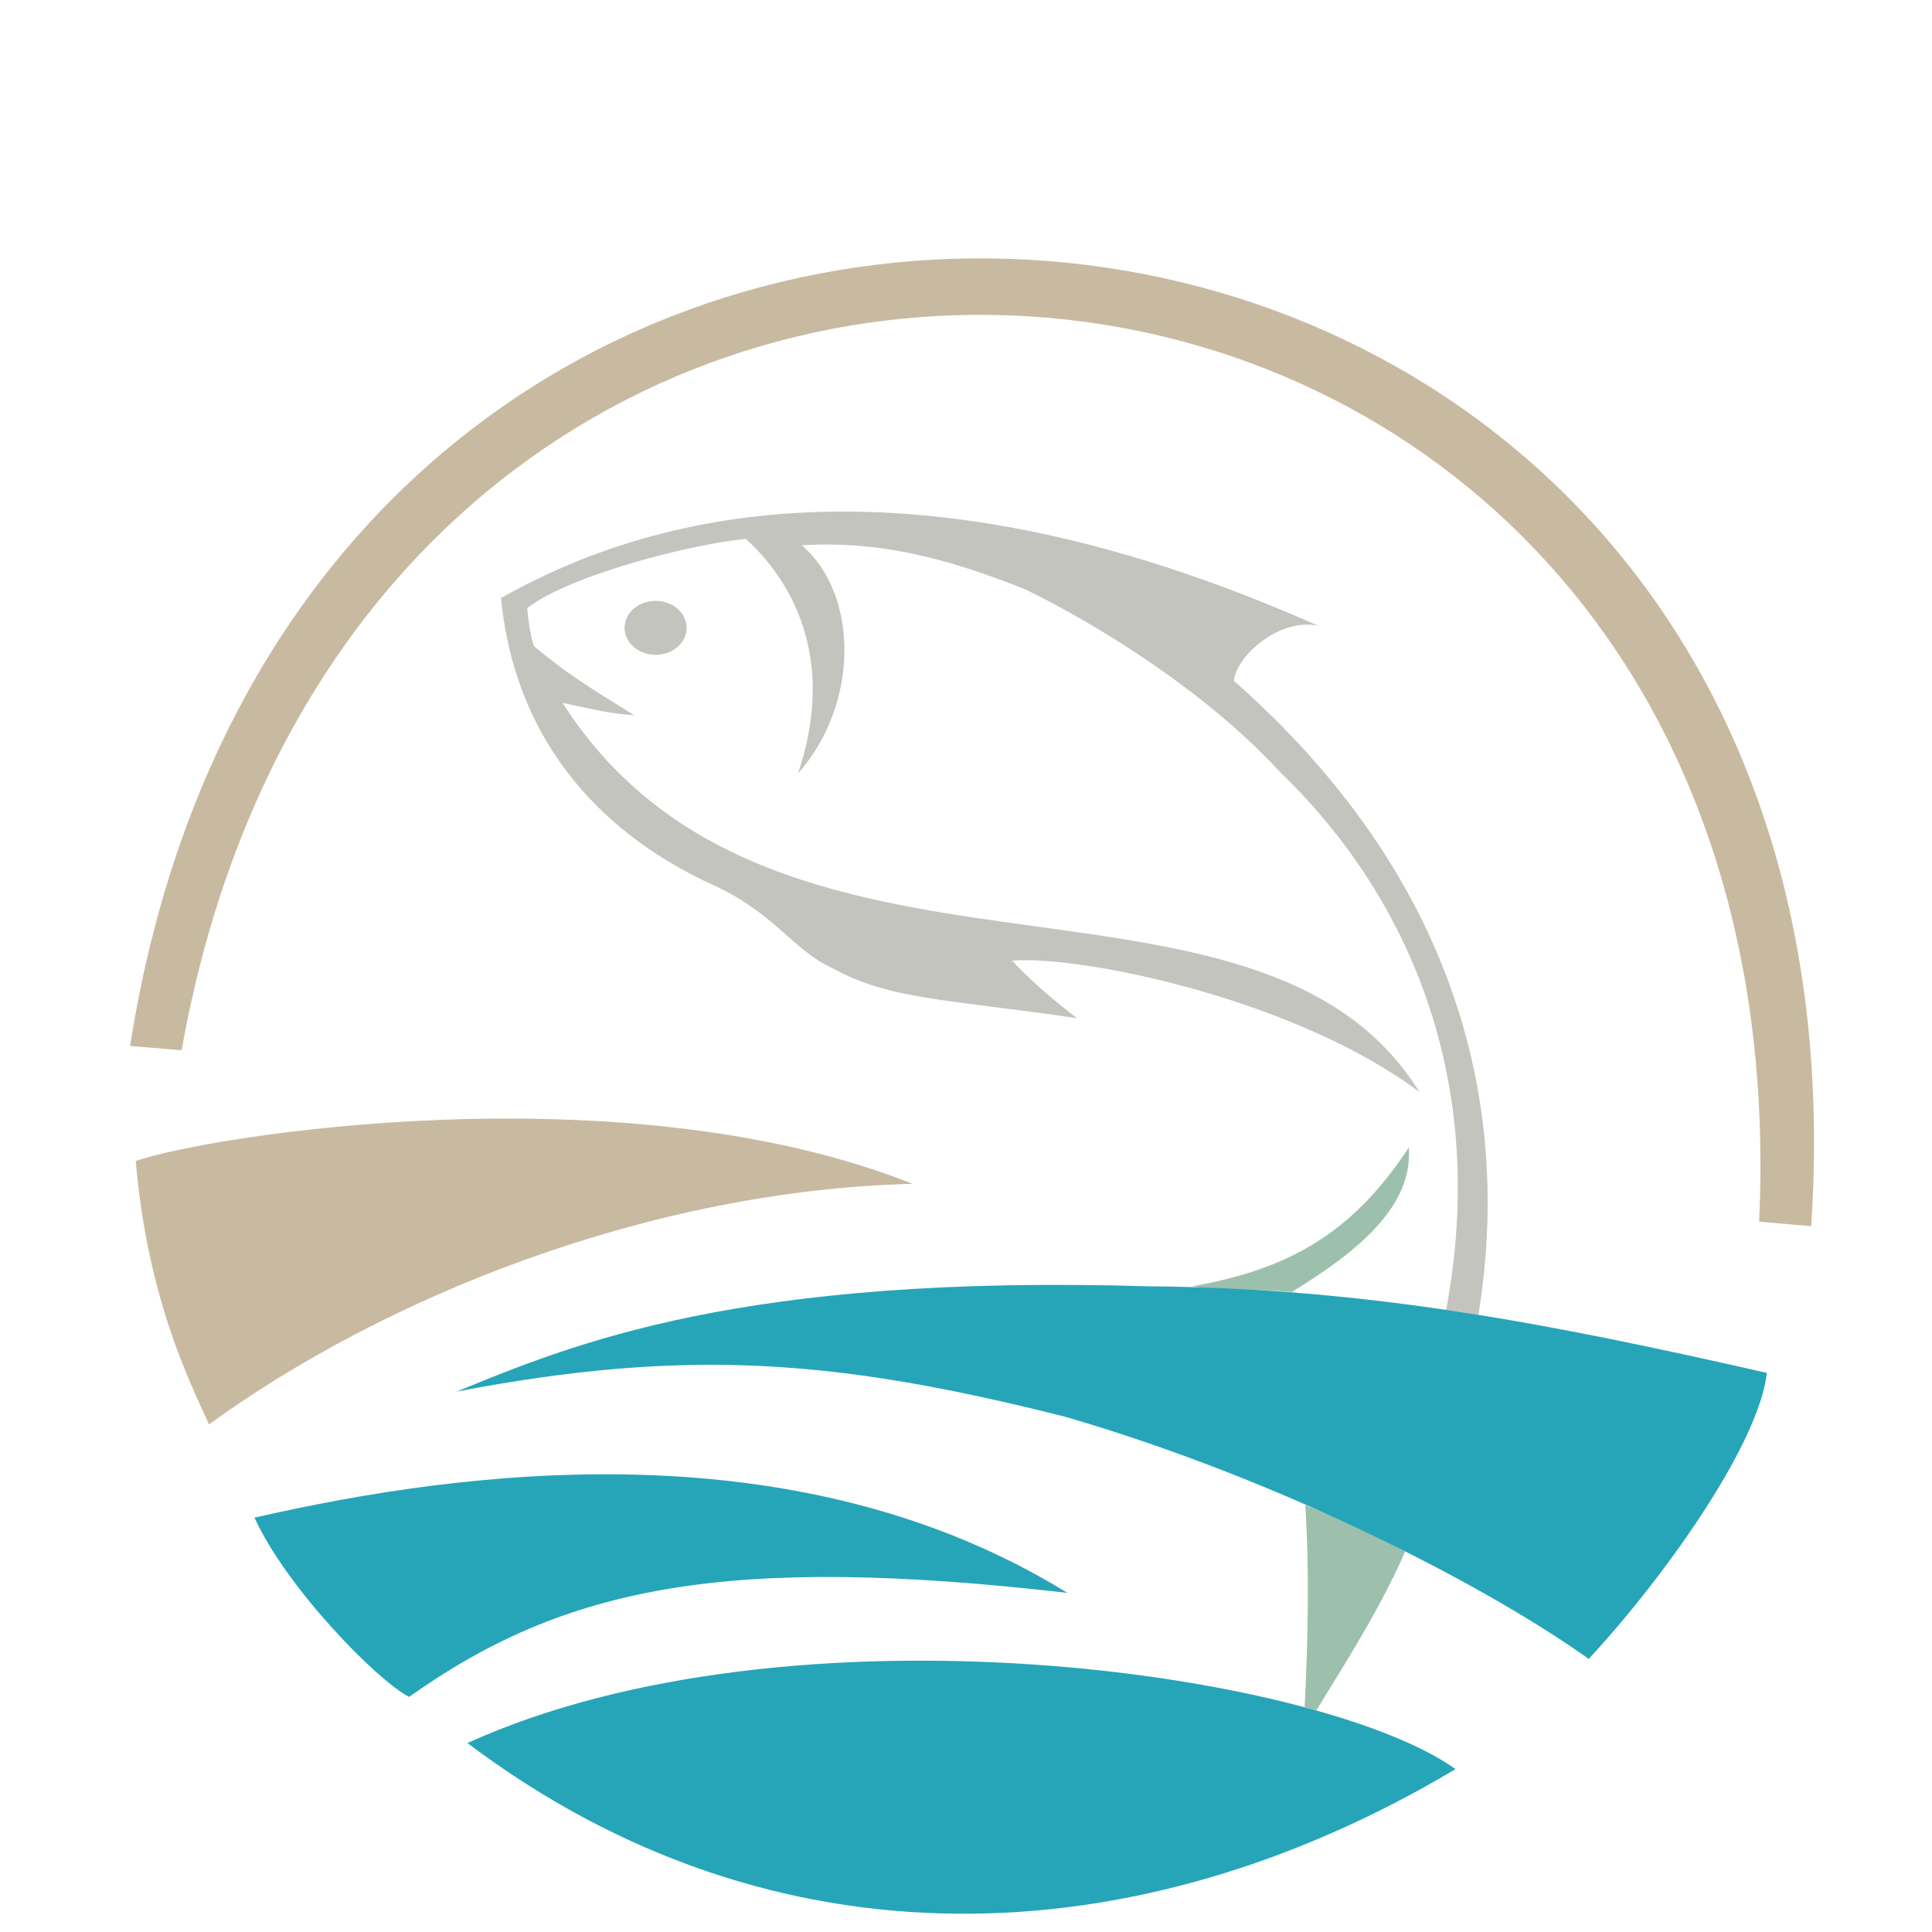 <svg width="1538" height="1538" viewBox="0 0 1538 1538" fill="none" xmlns="http://www.w3.org/2000/svg">
<path d="M1049.53 498.207C1019.59 491.338 984.217 521.585 982.269 541.989C1190.31 725.626 1196.67 925.874 1176.88 1046.87L1151.24 1042.76C1186.11 856.254 1118.43 709.939 1018.16 613.763C959.814 550.294 873.584 497.182 816.473 469.293C756.593 445.505 703.173 430.33 638.372 434.022C684.512 474.42 683.487 561.265 635.296 615.711C666.774 522.405 628.529 460.373 593.668 428.997C550.194 433.201 454.94 457.297 419.771 483.955C419.874 488.467 421.617 503.949 425 514.305C449.814 535.222 466.629 545.68 504.874 569.366C483.034 567.93 471.346 564.239 447.865 559.625C615.405 821.188 1000.93 661.236 1130.02 869.378C1031.79 795.554 861.895 760.488 805.604 764.692C819.446 779.662 840.158 797.605 857.384 810.524C752.902 795.247 708.71 795.964 662.673 770.741C631.092 756.386 616.943 726.959 567.317 704.299C499.235 673.437 411.671 607.508 398.854 476.06C503.438 417.104 708.71 346.766 1049.53 498.207Z" fill="#C3C4BE" stroke="#001010" stroke-width="0.002" stroke-linecap="square"/>
<path d="M1028.31 1028.51C1006.98 1026.46 958.995 1026.46 948.946 1024C1024.31 1010.67 1075.88 983.088 1121.51 913.468C1124.79 959.3 1083.26 994.982 1028.31 1028.51Z" fill="#9CC0AC" stroke="#001010" stroke-width="0.002" stroke-linecap="square"/>
<path d="M1118.64 1235.01C1097.72 1283.1 1066.45 1330.88 1048.1 1361.33C1046.12 1361.13 1042.94 1360.38 1038.56 1359.08C1042.87 1276.85 1040.82 1223.32 1039.07 1198.1C1057.94 1205.48 1089.52 1219.43 1118.64 1235.01Z" fill="#9CC0AC" stroke="#001010" stroke-width="0.002" stroke-linecap="square"/>
<path d="M1406.55 1092.9C1400.4 1147.96 1328.93 1251.11 1264.75 1320.63C1186.11 1264.44 1024.31 1179.24 848.463 1127.97C666.159 1081.83 546.502 1072.81 363.583 1107.77C456.683 1069.63 589.977 1014.16 914.597 1024C1089.52 1025.44 1233.27 1053.63 1406.55 1092.9Z" fill="#26A5B8" stroke="#001010" stroke-width="0.002" stroke-linecap="square"/>
<path d="M1158.73 1408.3C1048.4 1330.16 628.94 1271 372.094 1387.58C615.815 1571.12 905.267 1559.43 1158.73 1408.3Z" fill="#26A5B8" stroke="#001010" stroke-width="0.002" stroke-linecap="square"/>
<path d="M325.645 1350.88C299.602 1337.24 227.931 1263.83 202.605 1208.15C369.837 1169.9 634.578 1135.35 849.693 1268.03C580.031 1237.06 450.223 1262.29 325.645 1350.88Z" fill="#26A5B8" stroke="#001010" stroke-width="0.002" stroke-linecap="square"/>
<path d="M166.412 1133.92C151.134 1100.28 117.401 1033.43 108.07 924.237C161.695 905.063 494.108 850.106 726.449 942.386C518.101 947.615 307.088 1031.59 166.412 1133.92Z" fill="#C8BAA0" stroke="#001010" stroke-width="0.002" stroke-linecap="square"/>
<path d="M1441.82 976.116C1504.37 38.346 247.105 -83.361 103.559 832.672L144.572 836.056C297.449 -19.483 1440.7 93.919 1400.4 972.528L1441.82 976.116Z" fill="#C8BAA0" stroke="#001010" stroke-width="0.002" stroke-linecap="square"/>
<path d="M521.895 478.317C535.532 478.317 546.606 487.955 546.606 499.849C546.606 511.64 535.532 521.278 521.895 521.278C508.258 521.278 497.185 511.64 497.185 499.849C497.185 487.955 508.258 478.317 521.895 478.317Z" fill="#C3C4BE" stroke="#001010" stroke-width="0.002" stroke-linecap="square"/>
</svg>
